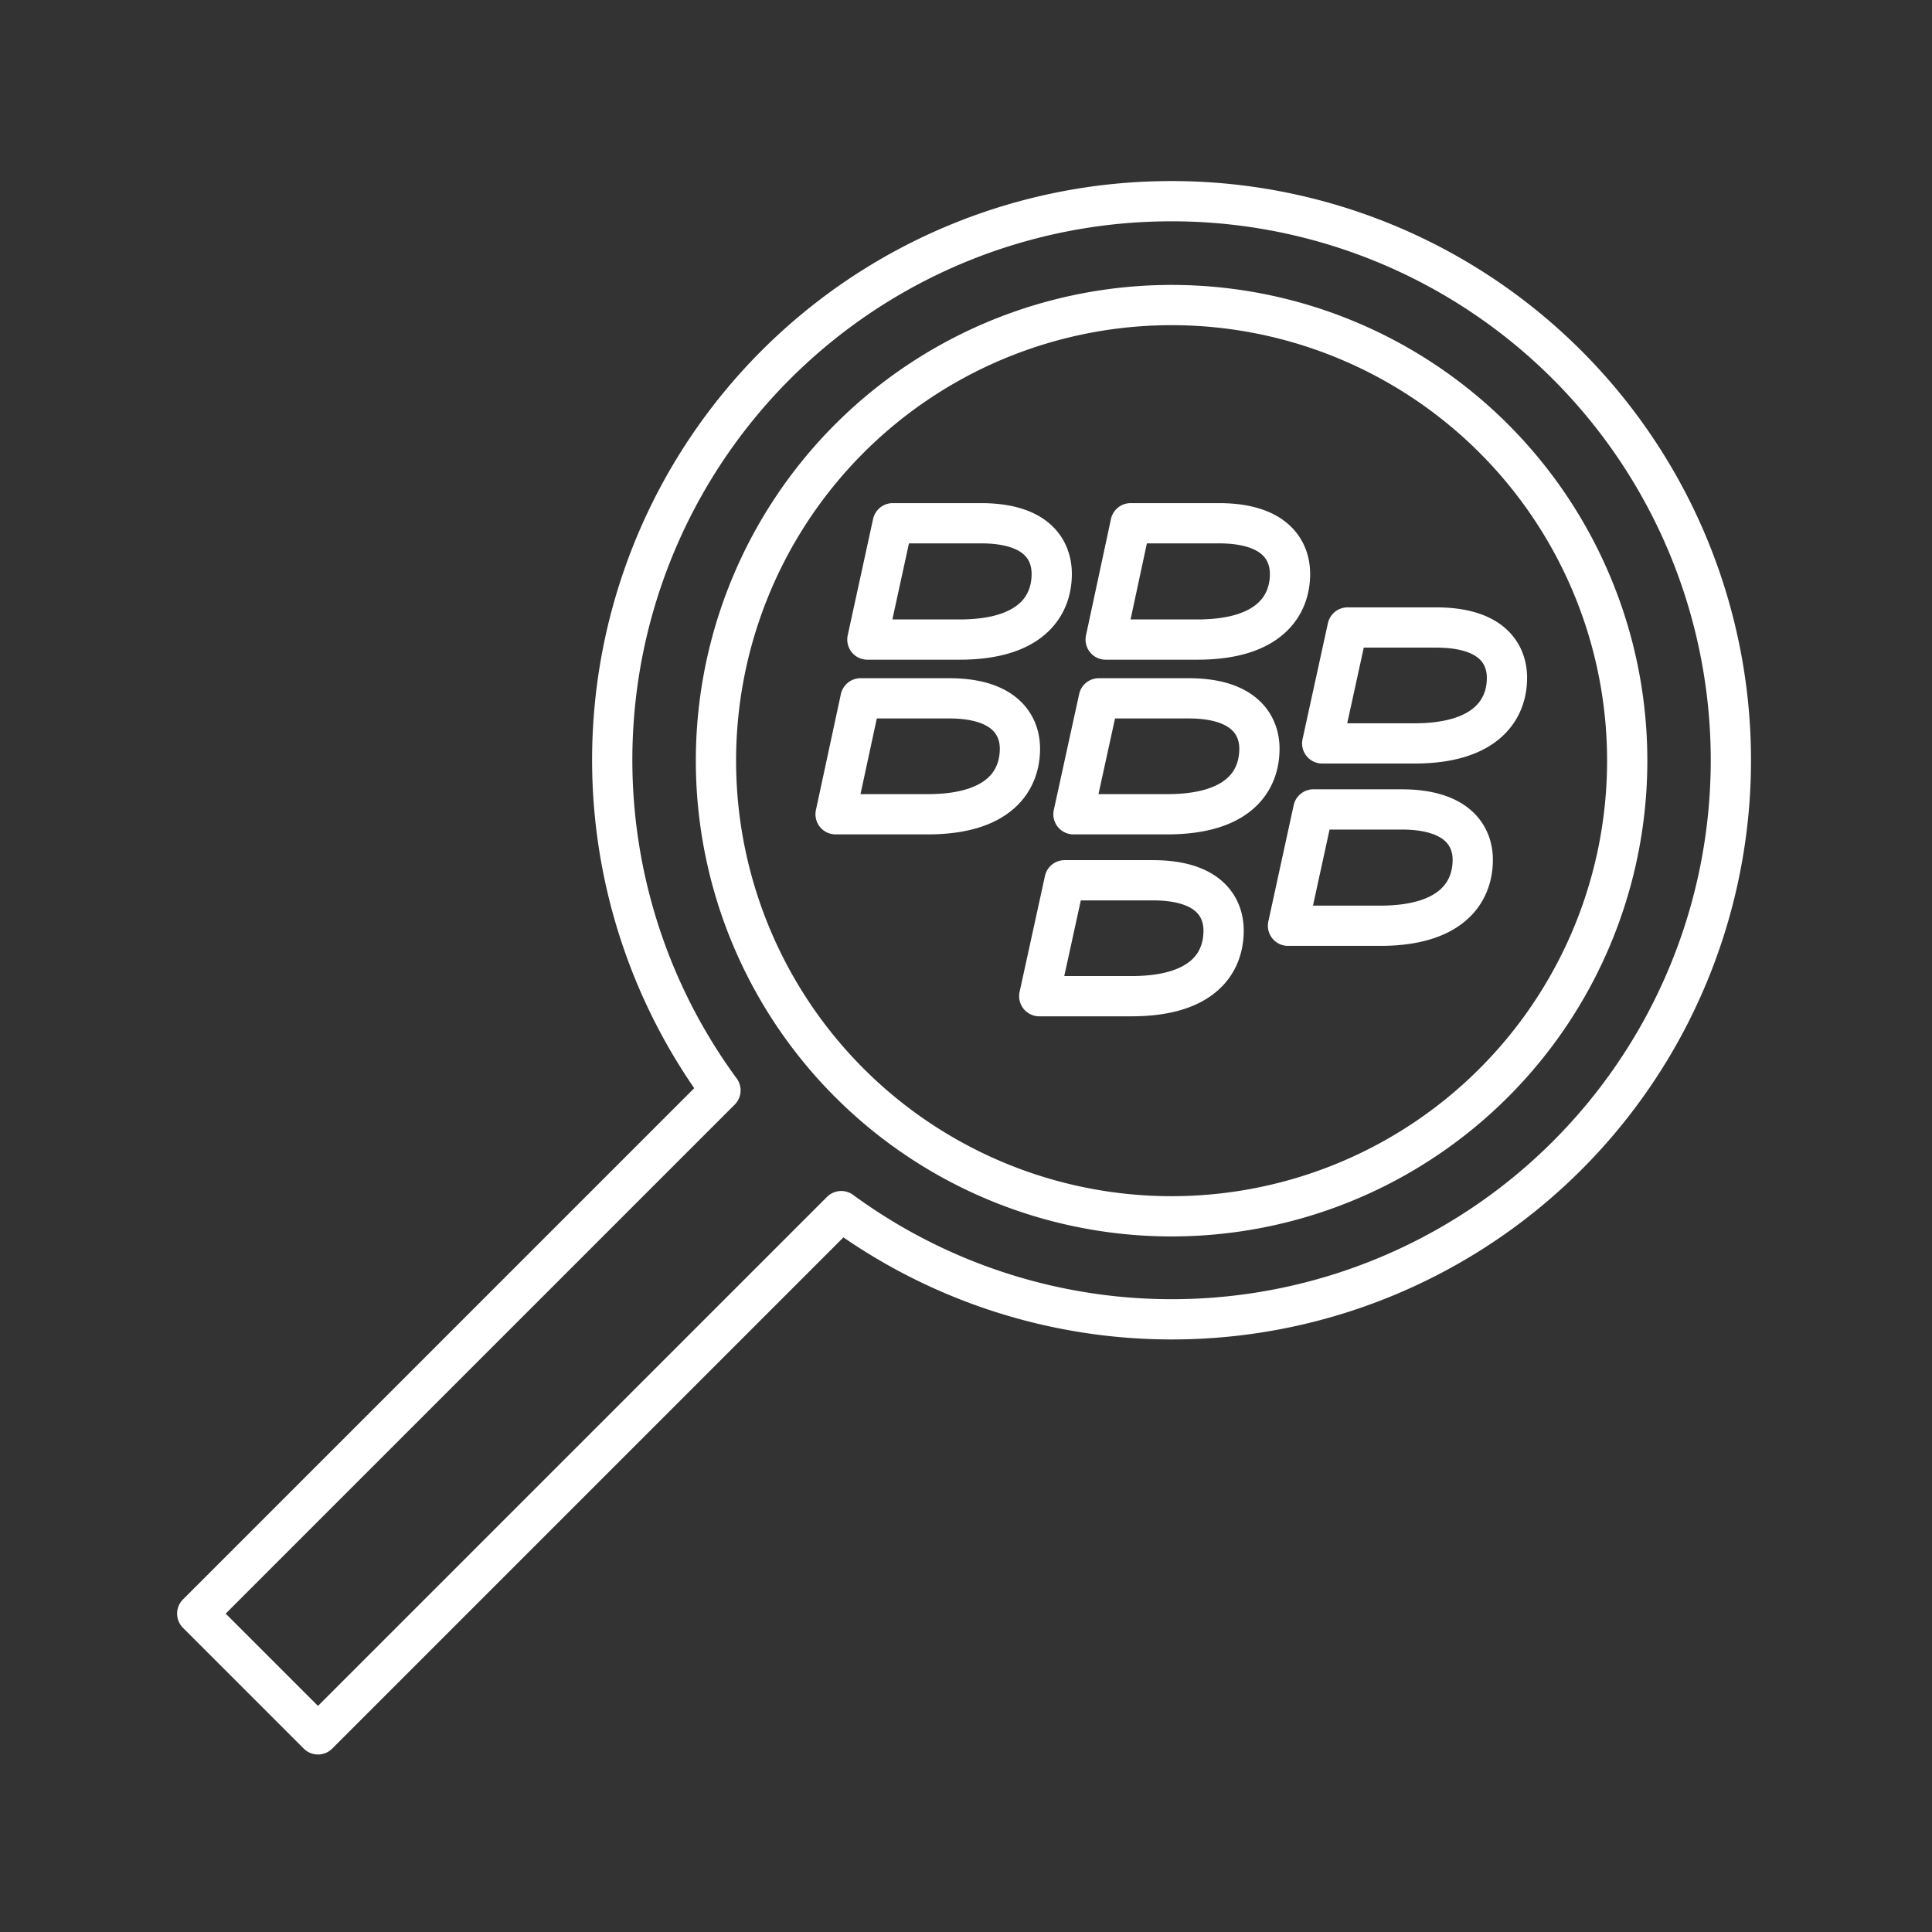 <svg id="Layer_2" data-name="Layer 2" xmlns="http://www.w3.org/2000/svg" viewBox="0 0 48 48"><rect x="0" y="0" width="48" height="48" fill="#333333" stroke="none"/><defs><style>.cls-1{fill:none;stroke:#fff;stroke-linecap:round;stroke-linejoin:round;}</style></defs><path class="cls-1" d="M28.9,5a13.88,13.88,0,0,0-11,22.09l-13,13,3,3,13-13A13.89,13.89,0,1,0,28.9,5Zm.37,2.58A11.32,11.32,0,1,1,21.1,26.9h0A11.32,11.32,0,0,1,29.26,7.58ZM22.18,13l-.63,2.89h2.29c1.79,0,2.29-.85,2.29-1.63,0-.56-.33-1.26-1.76-1.26Zm5.91,0-.62,2.89h2.28c1.79,0,2.3-.85,2.3-1.63,0-.56-.34-1.26-1.77-1.26Zm5.39,2.59-.63,2.88h2.29c1.79,0,2.3-.85,2.3-1.63,0-.56-.34-1.25-1.76-1.25Zm-12.1,1.76-.62,2.88h2.29c1.78,0,2.29-.84,2.29-1.63,0-.55-.34-1.25-1.76-1.25Zm5.92,0-.63,2.88H29c1.79,0,2.29-.84,2.29-1.63,0-.55-.34-1.25-1.76-1.25Zm5.33,2.76L32,23h2.29c1.79,0,2.3-.85,2.3-1.64,0-.55-.34-1.25-1.77-1.25Zm-6.18,1.76-.63,2.88h2.29c1.79,0,2.29-.84,2.29-1.63,0-.55-.33-1.25-1.76-1.25Z"/></svg>